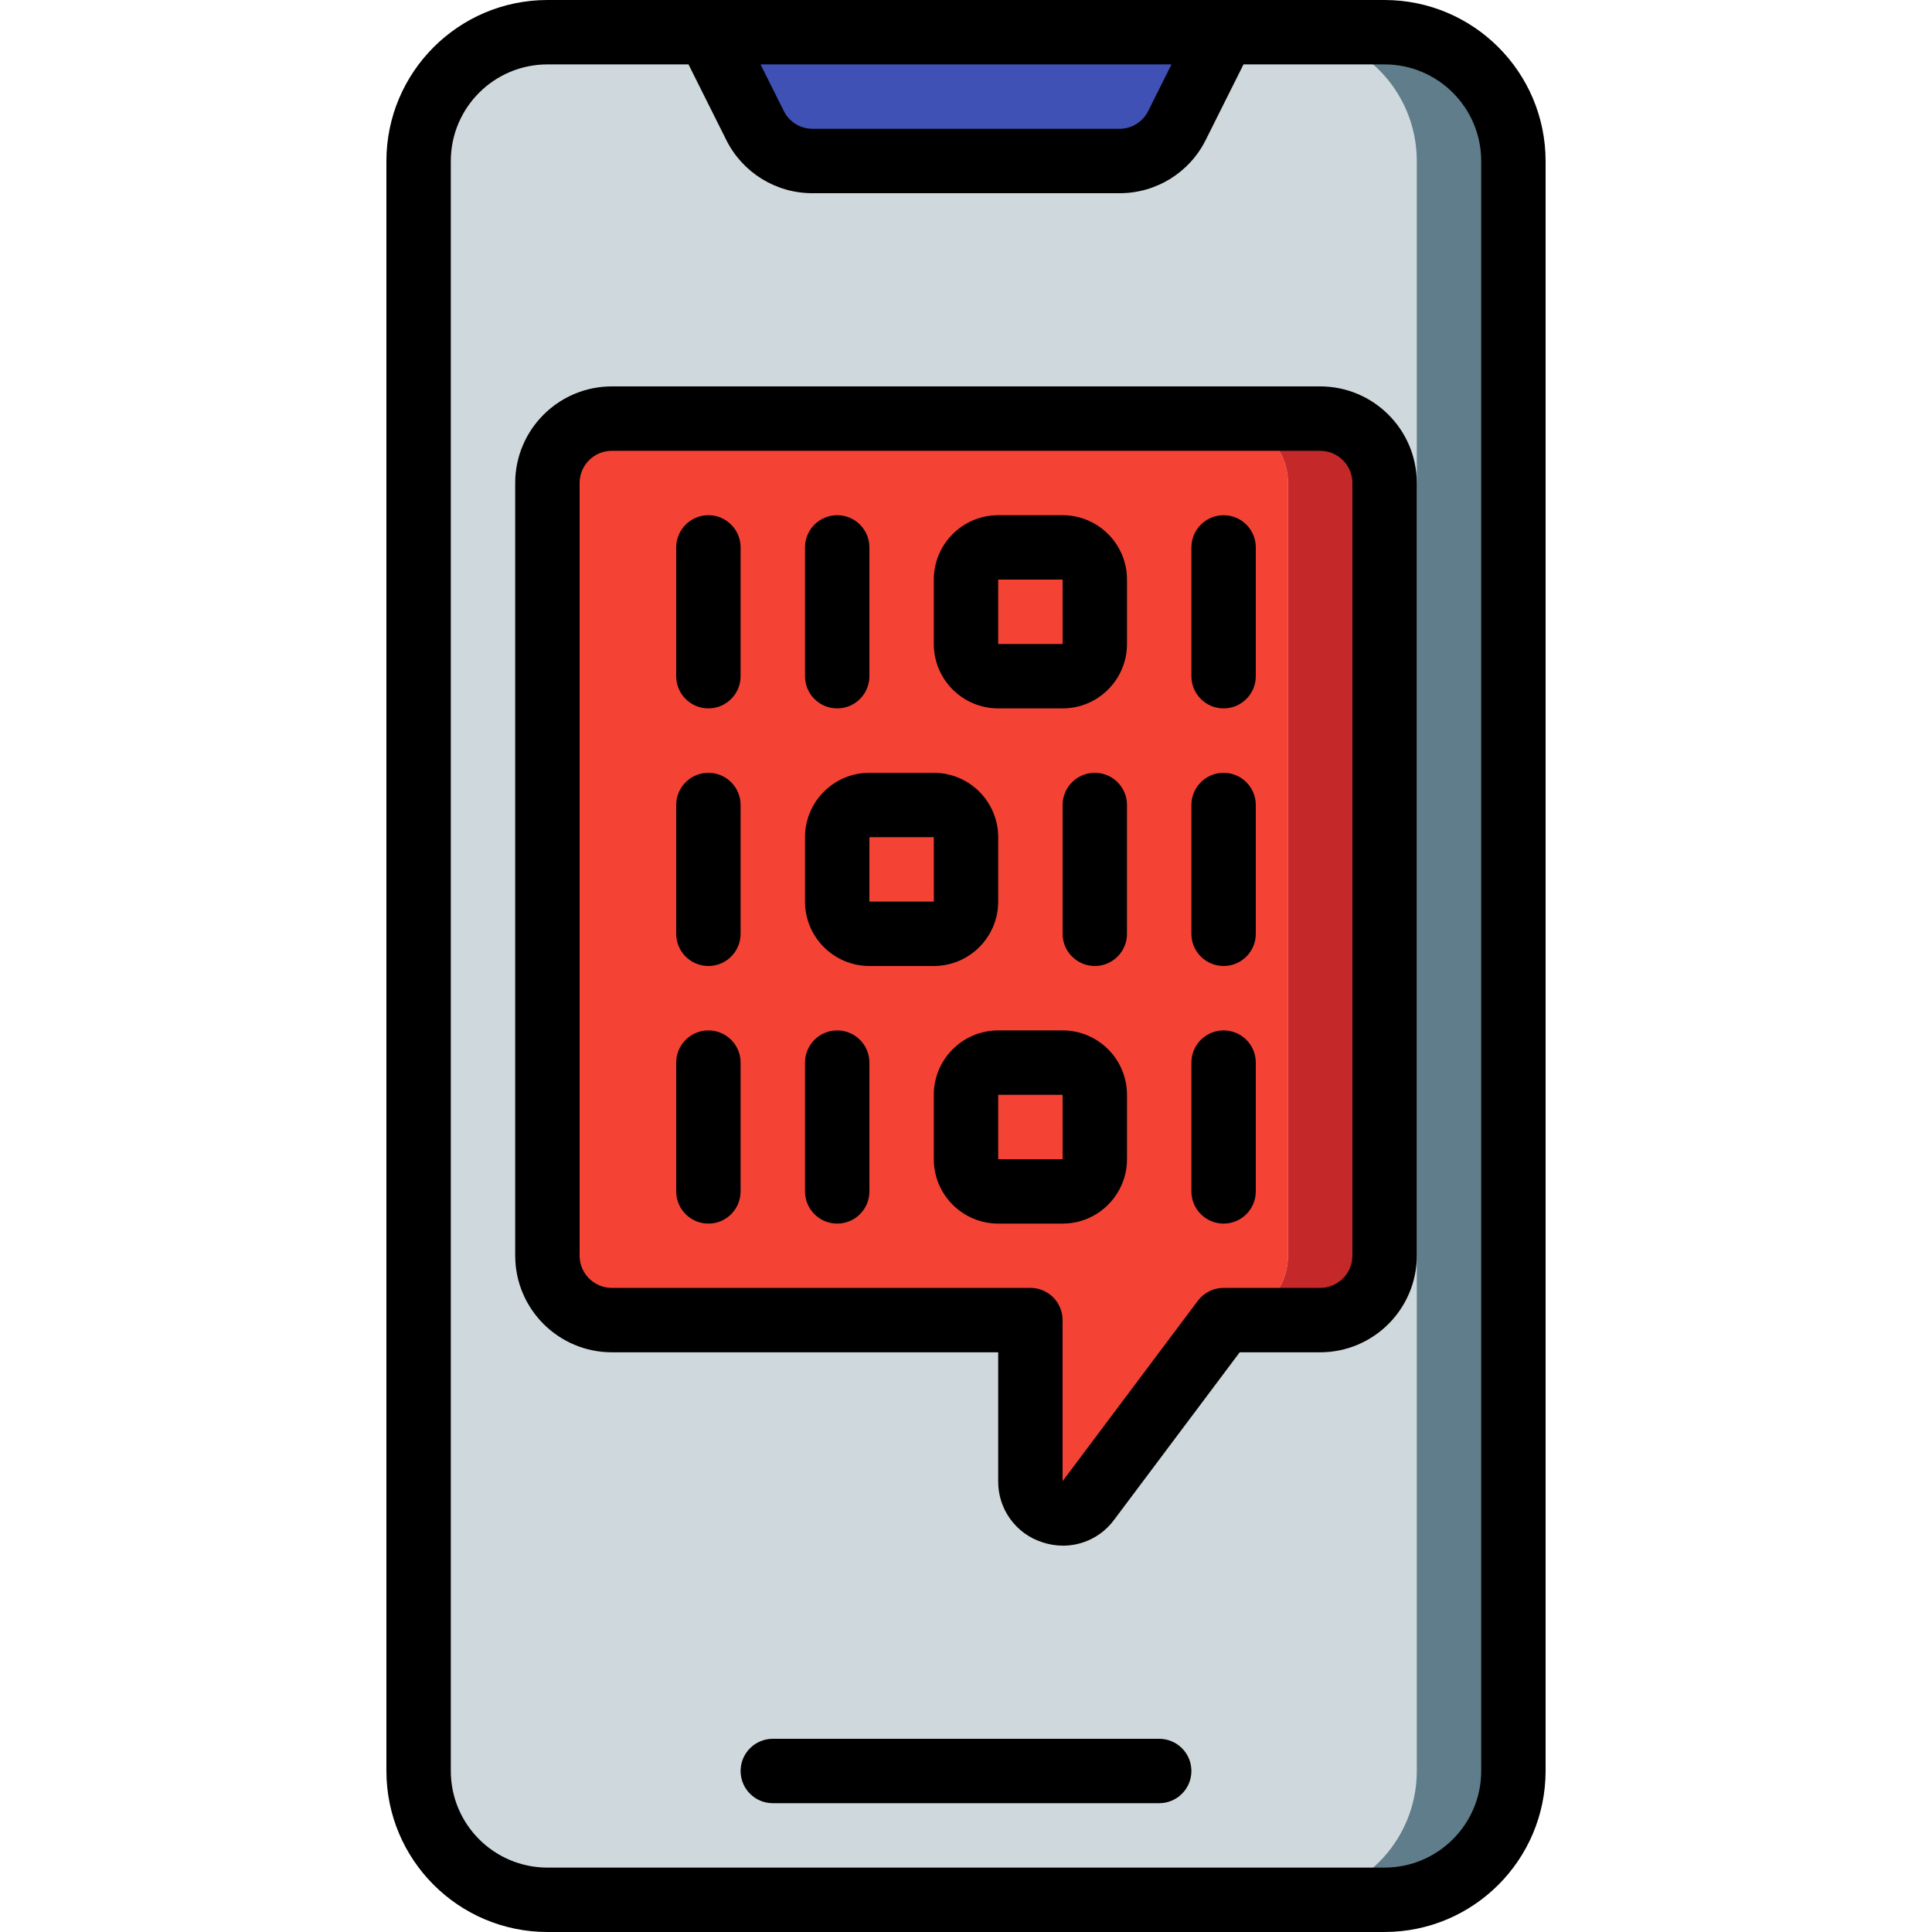 <?xml version="1.0" encoding="iso-8859-1"?>
<!-- Generator: Adobe Illustrator 19.0.0, SVG Export Plug-In . SVG Version: 6.00 Build 0)  -->
<svg version="1.1" id="Capa_1" xmlns="http://www.w3.org/2000/svg" xmlns:xlink="http://www.w3.org/1999/xlink" x="0px" y="0px"
	 viewBox="0 0 512 512" style="enable-background:new 0 0 512 512;" xml:space="preserve">
<g>
	<g transform="translate(1 1)">
		<path style="fill:#607D8B;" d="M144.067,7.533h221.867c18.851,0,34.133,15.282,34.133,34.133v426.667
			c0,18.851-15.282,34.133-34.133,34.133H144.067c-18.851,0-34.133-15.282-34.133-34.133V41.667
			C109.933,22.815,125.215,7.533,144.067,7.533z"/>
		<path style="fill:#CFD8DC;" d="M144.067,7.533h196.267c18.851,0,34.133,15.282,34.133,34.133v426.667
			c0,18.851-15.282,34.133-34.133,34.133H144.067c-18.851,0-34.133-15.282-34.133-34.133V41.667
			C109.933,22.815,125.215,7.533,144.067,7.533z"/>
		<path style="fill:#3F51B5;" d="M295.652,41.667h-81.304c-6.464,0-12.374-3.652-15.265-9.434l-12.35-24.699h136.533l-12.35,24.699
			C308.026,38.014,302.117,41.667,295.652,41.667z"/>
		<path style="fill:#C52828;" d="M365.933,127v204.8c-0.028,9.414-7.652,17.039-17.067,17.067h-25.6
			c9.414-0.028,17.039-7.653,17.067-17.067V127c-0.027-9.414-7.652-17.039-17.067-17.067h25.6
			C358.281,109.961,365.906,117.586,365.933,127z"/>
		<path style="fill:#F44335;" d="M340.333,127v204.8c-0.028,9.414-7.652,17.039-17.067,17.067l-35.84,47.787
			c-2.203,2.941-6.041,4.141-9.526,2.979c-3.486-1.162-5.836-4.425-5.834-8.099v-42.667H161.133
			c-9.414-0.028-17.039-7.653-17.067-17.067V127c0.027-9.414,7.652-17.039,17.067-17.067h162.133
			C332.681,109.961,340.306,117.586,340.333,127z"/>
	</g>
	<g>
		<path d="M264.533,358.371v34.146c-0.073,7.37,4.656,13.93,11.671,16.192c1.782,0.598,3.65,0.905,5.53,0.908
			c5.34-0.009,10.359-2.554,13.521-6.858l33.279-44.388h21.333c14.132-0.015,25.585-11.468,25.6-25.6V128
			c-0.015-14.132-11.468-25.585-25.6-25.6H162.133c-14.132,0.015-25.585,11.468-25.6,25.6v204.771
			c0.015,14.132,11.468,25.585,25.6,25.6H264.533z M153.6,332.771V128c0.006-4.71,3.823-8.527,8.533-8.533h187.733
			c4.71,0.006,8.527,3.823,8.533,8.533v204.771c-0.006,4.71-3.823,8.527-8.533,8.533h-25.6c-2.686,0.001-5.216,1.265-6.829,3.413
			l-35.838,47.8v-42.679c0-4.713-3.821-8.533-8.533-8.533H162.133C157.423,341.298,153.606,337.481,153.6,332.771z"/>
		<path d="M230.4,256h17.067c9.422-0.009,17.057-7.645,17.067-17.067v-17.067c-0.009-9.422-7.645-17.057-17.067-17.067H230.4
			c-9.422,0.009-17.057,7.645-17.067,17.067v17.067C213.343,248.355,220.978,255.991,230.4,256z M230.4,221.867h17.067l0.012,17.067
			H230.4V221.867z"/>
		<path d="M281.6,273.067h-17.067c-9.422,0.009-17.057,7.645-17.067,17.067V307.2c0.009,9.422,7.645,17.057,17.067,17.067H281.6
			c9.422-0.009,17.057-7.645,17.067-17.067v-17.067C298.657,280.712,291.022,273.076,281.6,273.067z M264.533,307.2v-17.067H281.6
			l0.012,17.067H264.533z"/>
		<path d="M187.733,256c4.713,0,8.533-3.82,8.533-8.533v-34.133c0-4.713-3.821-8.533-8.533-8.533s-8.533,3.82-8.533,8.533v34.133
			C179.2,252.18,183.021,256,187.733,256z"/>
		<path d="M290.133,204.8c-4.713,0-8.533,3.82-8.533,8.533v34.133c0,4.713,3.821,8.533,8.533,8.533c4.713,0,8.533-3.82,8.533-8.533
			v-34.133C298.667,208.621,294.846,204.8,290.133,204.8z"/>
		<path d="M324.267,256c4.713,0,8.533-3.82,8.533-8.533v-34.133c0-4.713-3.82-8.533-8.533-8.533s-8.533,3.82-8.533,8.533v34.133
			C315.733,252.18,319.554,256,324.267,256z"/>
		<path d="M324.267,324.267c4.713,0,8.533-3.821,8.533-8.533V281.6c0-4.713-3.82-8.533-8.533-8.533s-8.533,3.82-8.533,8.533v34.133
			C315.733,320.446,319.554,324.267,324.267,324.267z"/>
		<path d="M221.867,324.267c4.713,0,8.533-3.821,8.533-8.533V281.6c0-4.713-3.821-8.533-8.533-8.533
			c-4.713,0-8.533,3.82-8.533,8.533v34.133C213.333,320.446,217.154,324.267,221.867,324.267z"/>
		<path d="M187.733,324.267c4.713,0,8.533-3.821,8.533-8.533V281.6c0-4.713-3.821-8.533-8.533-8.533s-8.533,3.82-8.533,8.533v34.133
			C179.2,320.446,183.021,324.267,187.733,324.267z"/>
		<path d="M264.533,187.733H281.6c9.422-0.009,17.057-7.645,17.067-17.067V153.6c-0.009-9.422-7.645-17.057-17.067-17.067h-17.067
			c-9.422,0.009-17.057,7.645-17.067,17.067v17.067C247.476,180.088,255.112,187.724,264.533,187.733z M264.533,153.6H281.6
			l0.012,17.067h-17.079V153.6z"/>
		<path d="M324.267,187.733c4.713,0,8.533-3.82,8.533-8.533v-34.133c0-4.713-3.82-8.533-8.533-8.533s-8.533,3.821-8.533,8.533V179.2
			C315.733,183.913,319.554,187.733,324.267,187.733z"/>
		<path d="M221.867,187.733c4.713,0,8.533-3.82,8.533-8.533v-34.133c0-4.713-3.821-8.533-8.533-8.533
			c-4.713,0-8.533,3.821-8.533,8.533V179.2C213.333,183.913,217.154,187.733,221.867,187.733z"/>
		<path d="M187.733,187.733c4.713,0,8.533-3.82,8.533-8.533v-34.133c0-4.713-3.821-8.533-8.533-8.533s-8.533,3.821-8.533,8.533
			V179.2C179.2,183.913,183.021,187.733,187.733,187.733z"/>
		<path d="M366.933,512c23.553-0.028,42.639-19.114,42.667-42.667V42.667C409.572,19.114,390.486,0.028,366.933,0H145.067
			c-23.553,0.028-42.639,19.114-42.667,42.667v426.667c0.028,23.553,19.114,42.639,42.667,42.667H366.933z M310.458,17.067
			l-6.175,12.35c-1.437,2.897-4.395,4.727-7.629,4.717h-81.308c-3.234,0.01-6.192-1.819-7.629-4.717l-6.175-12.35H310.458z
			 M119.467,469.333V42.667c0.015-14.132,11.468-25.585,25.6-25.6h37.392l9.992,19.983c4.312,8.694,13.191,14.182,22.896,14.15
			h81.308c9.705,0.032,18.584-5.456,22.896-14.15l9.992-19.983h37.392c14.132,0.015,25.585,11.468,25.6,25.6v426.667
			c-0.015,14.132-11.468,25.585-25.6,25.6H145.067C130.935,494.918,119.482,483.465,119.467,469.333z"/>
		<path d="M307.2,460.8H204.8c-4.713,0-8.533,3.821-8.533,8.533c0,4.713,3.821,8.533,8.533,8.533h102.4
			c4.713,0,8.533-3.821,8.533-8.533C315.733,464.621,311.913,460.8,307.2,460.8z"/>
	</g>
</g>
<g>
</g>
<g>
</g>
<g>
</g>
<g>
</g>
<g>
</g>
<g>
</g>
<g>
</g>
<g>
</g>
<g>
</g>
<g>
</g>
<g>
</g>
<g>
</g>
<g>
</g>
<g>
</g>
<g>
</g>
</svg>
